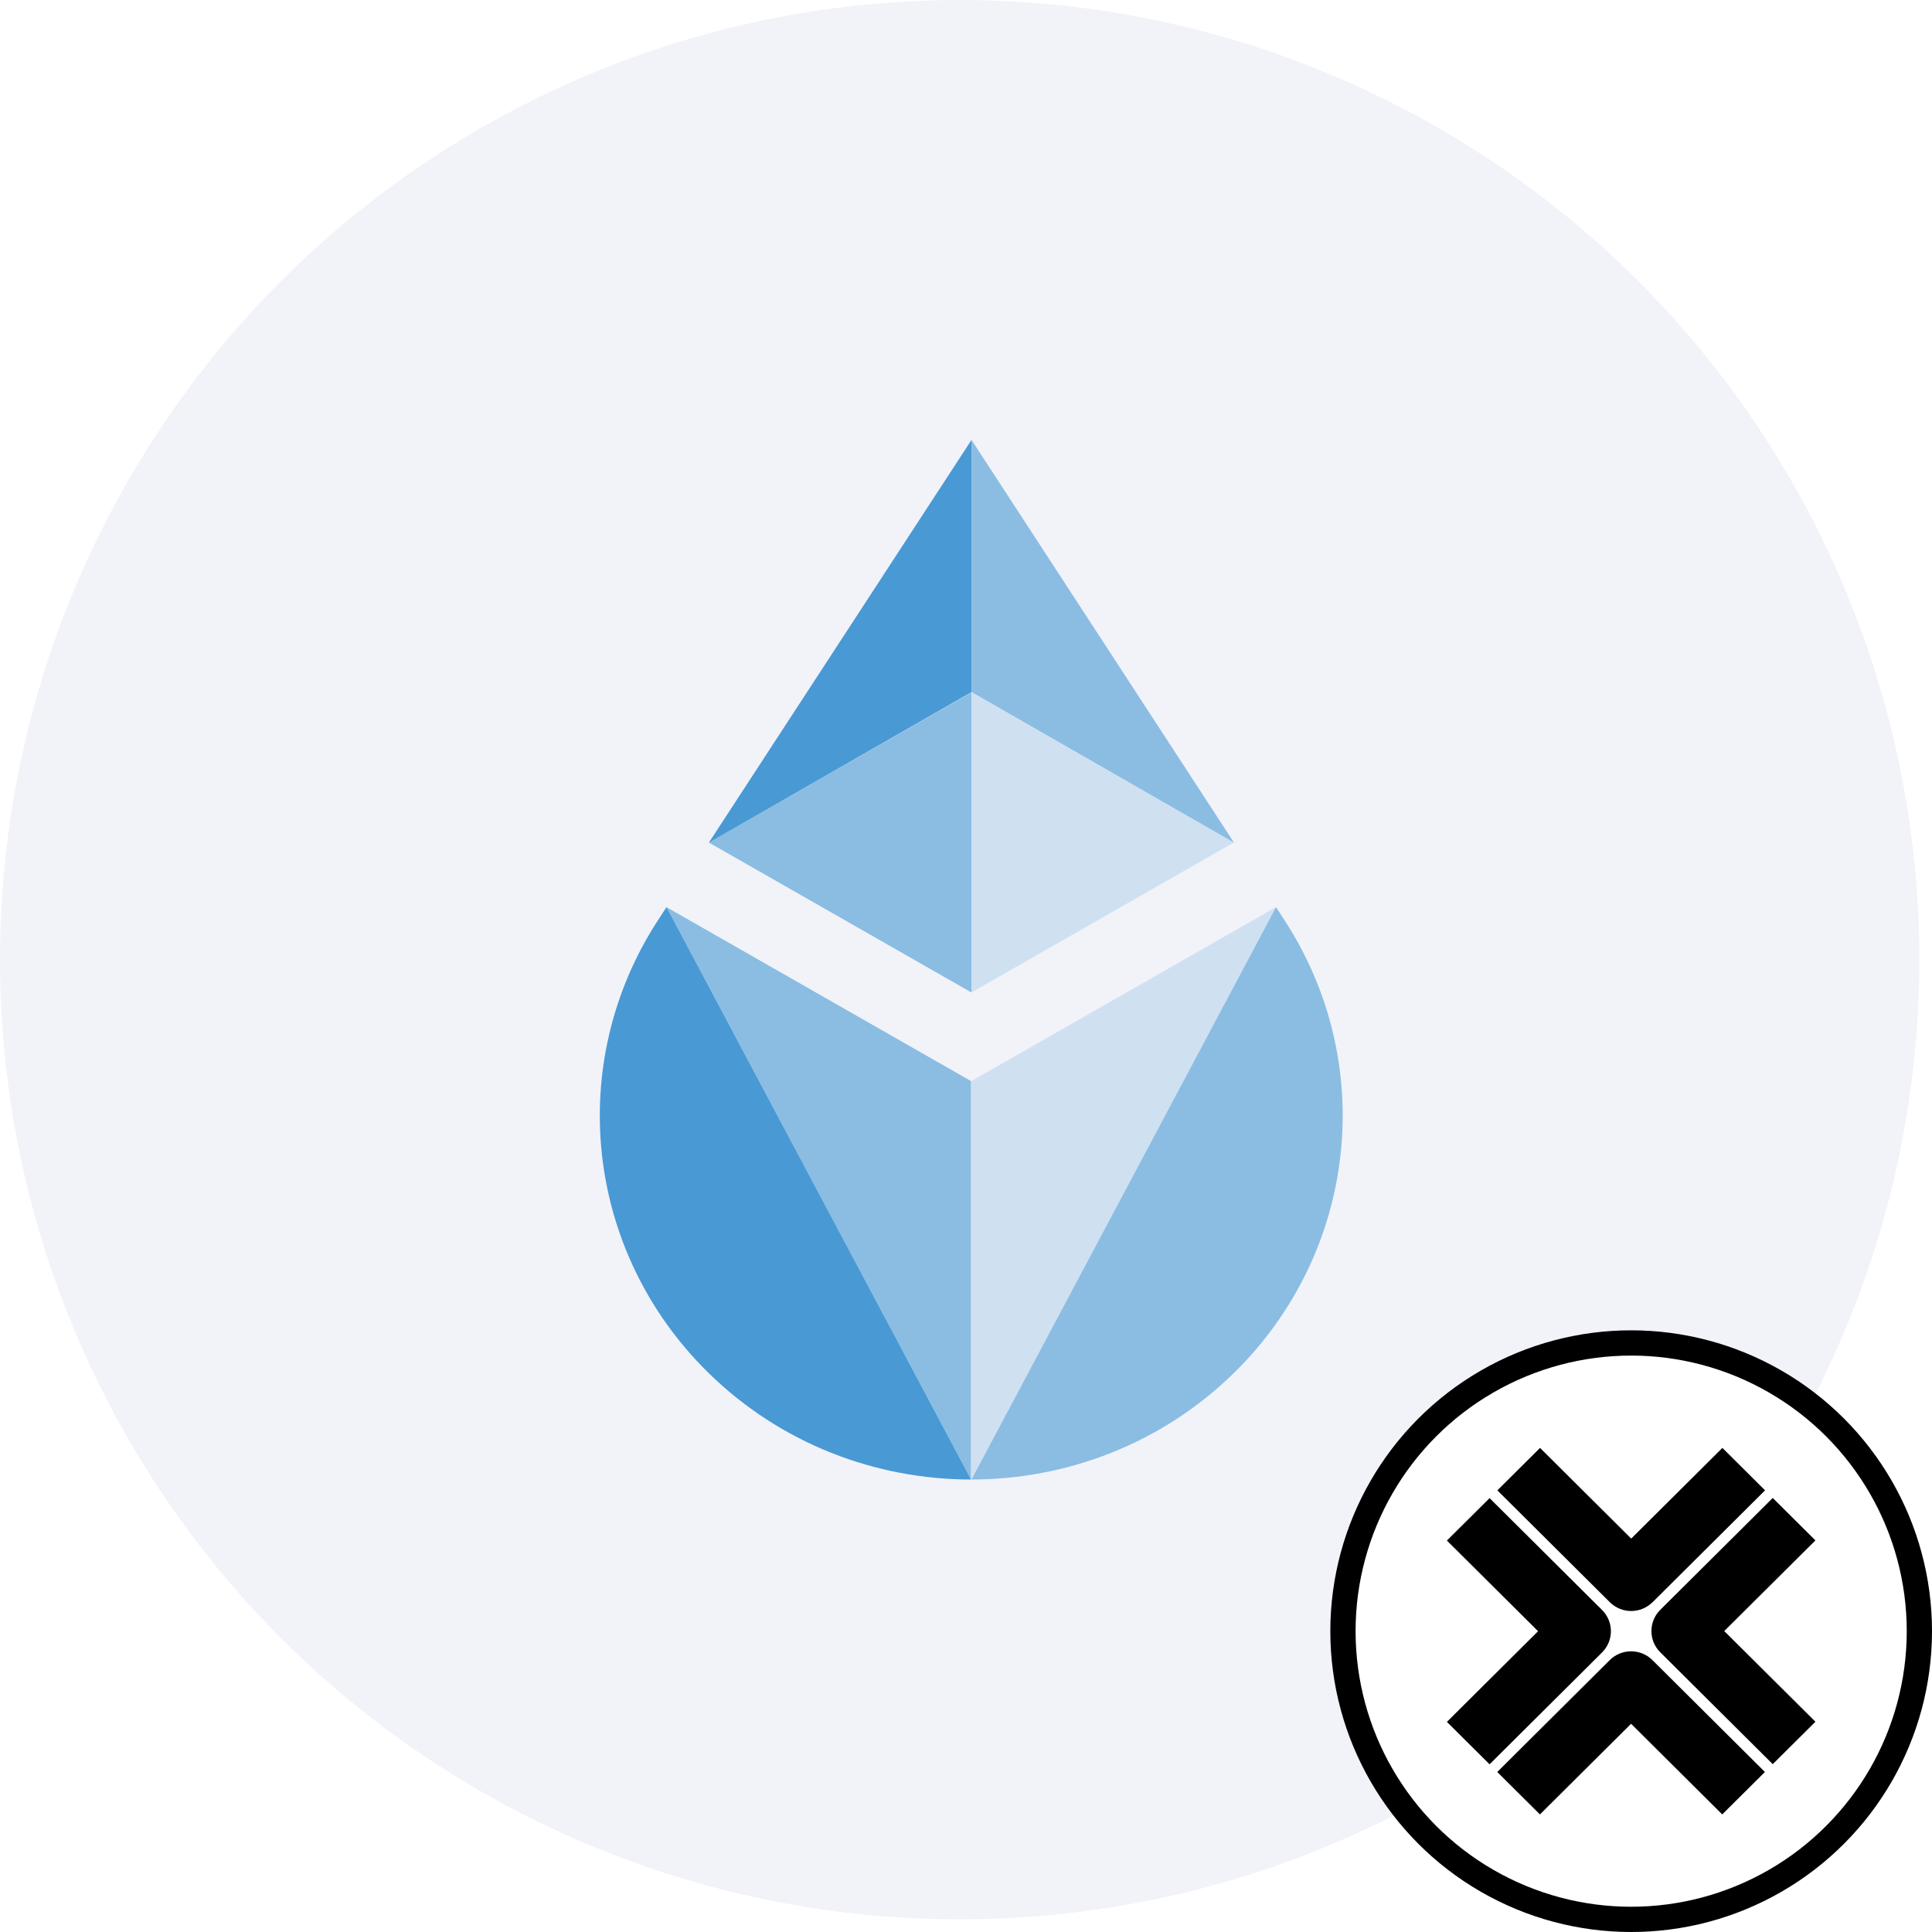 <?xml version="1.0" encoding="UTF-8"?>
<svg id="b" data-name="Layer 2" xmlns="http://www.w3.org/2000/svg" width="38.25" height="38.25" xmlns:xlink="http://www.w3.org/1999/xlink" viewBox="0 0 38.25 38.25">
  <defs>
    <filter id="d" data-name="drop-shadow-1" filterUnits="userSpaceOnUse">
      <feOffset dx="0" dy="0"/>
      <feGaussianBlur result="e" stdDeviation=".077"/>
      <feFlood flood-color="#000" flood-opacity=".13"/>
      <feComposite in2="e" operator="in"/>
      <feComposite in="SourceGraphic"/>
    </filter>
    <filter id="f" data-name="drop-shadow-2" filterUnits="userSpaceOnUse">
      <feOffset dx="0" dy="0"/>
      <feGaussianBlur result="g" stdDeviation=".077"/>
      <feFlood flood-color="#000" flood-opacity=".13"/>
      <feComposite in2="g" operator="in"/>
      <feComposite in="SourceGraphic"/>
    </filter>
    <filter id="h" data-name="drop-shadow-3" filterUnits="userSpaceOnUse">
      <feOffset dx="0" dy="0"/>
      <feGaussianBlur result="i" stdDeviation=".077"/>
      <feFlood flood-color="#000" flood-opacity=".13"/>
      <feComposite in2="i" operator="in"/>
      <feComposite in="SourceGraphic"/>
    </filter>
    <filter id="j" data-name="drop-shadow-4" filterUnits="userSpaceOnUse">
      <feOffset dx="0" dy="0"/>
      <feGaussianBlur result="k" stdDeviation=".077"/>
      <feFlood flood-color="#000" flood-opacity=".13"/>
      <feComposite in2="k" operator="in"/>
      <feComposite in="SourceGraphic"/>
    </filter>
  </defs>
  <g id="c" data-name="Layer 1">
    <g>
      <g>
        <circle cx="19" cy="19" r="19" fill="#f1f3f9"/>
        <path d="M13.196,17.959l-.165,.253c-1.857,2.849-1.442,6.58,.997,8.97,1.435,1.406,3.316,2.109,5.197,2.11l-6.03-11.333Z" fill="#4999d4"/>
        <path d="M19.224,21.403l-6.03-3.444,6.03,11.333v-7.888Z" fill="#4999d4" isolation="isolate" opacity=".6"/>
        <path d="M25.262,17.959l.165,.253c1.857,2.849,1.442,6.58-.997,8.97-1.435,1.406-3.316,2.109-5.197,2.11l6.03-11.333Z" fill="#4999d4" isolation="isolate" opacity=".6"/>
        <path d="M19.232,21.403l6.03-3.444-6.03,11.333v-7.888Z" fill="#4999d4" isolation="isolate" opacity=".2"/>
        <path d="M19.233,13.709v5.94l5.194-2.968-5.194-2.972Z" fill="#4999d4" isolation="isolate" opacity=".2"/>
        <path d="M19.232,13.709l-5.198,2.972,5.198,2.968v-5.94Z" fill="#4999d4" isolation="isolate" opacity=".6"/>
        <path d="M19.232,8.713l-5.198,7.97,5.198-2.98v-4.989Z" fill="#4999d4"/>
        <path d="M19.233,13.702l5.198,2.98-5.198-7.974v4.993Z" fill="#4999d4" isolation="isolate" opacity=".6"/>
      </g>
      <g>
        <circle cx="32.294" cy="32.294" r="5.706" fill="#fff" stroke="#000" stroke-miterlimit="10" stroke-width=".5"/>
        <g>
          <path d="M32.718,31.721l2.227-2.215-.845-.84-1.805,1.795-1.805-1.795-.845,.84,2.227,2.215c.117,.116,.27,.174,.422,.174s.306-.058,.422-.174Z" filter="url(#d)"/>
          <path d="M35.942,34.087l-1.805-1.795,1.805-1.795-.845-.84-2.227,2.215c-.233,.232-.233,.608,0,.84l2.227,2.215,.845-.84h0Z" filter="url(#f)"/>
          <path d="M32.292,34.127l1.805,1.795,.845-.84-2.227-2.215c-.233-.232-.612-.232-.845,0l-2.227,2.215,.845,.84,1.805-1.795h0Z" filter="url(#h)"/>
          <path d="M31.718,32.715c.112-.111,.175-.263,.175-.42s-.063-.309-.175-.42l-2.227-2.215-.845,.84,1.805,1.795-1.805,1.795,.845,.84,2.227-2.215h0Z" filter="url(#j)"/>
        </g>
      </g>
    </g>
  </g>
</svg>